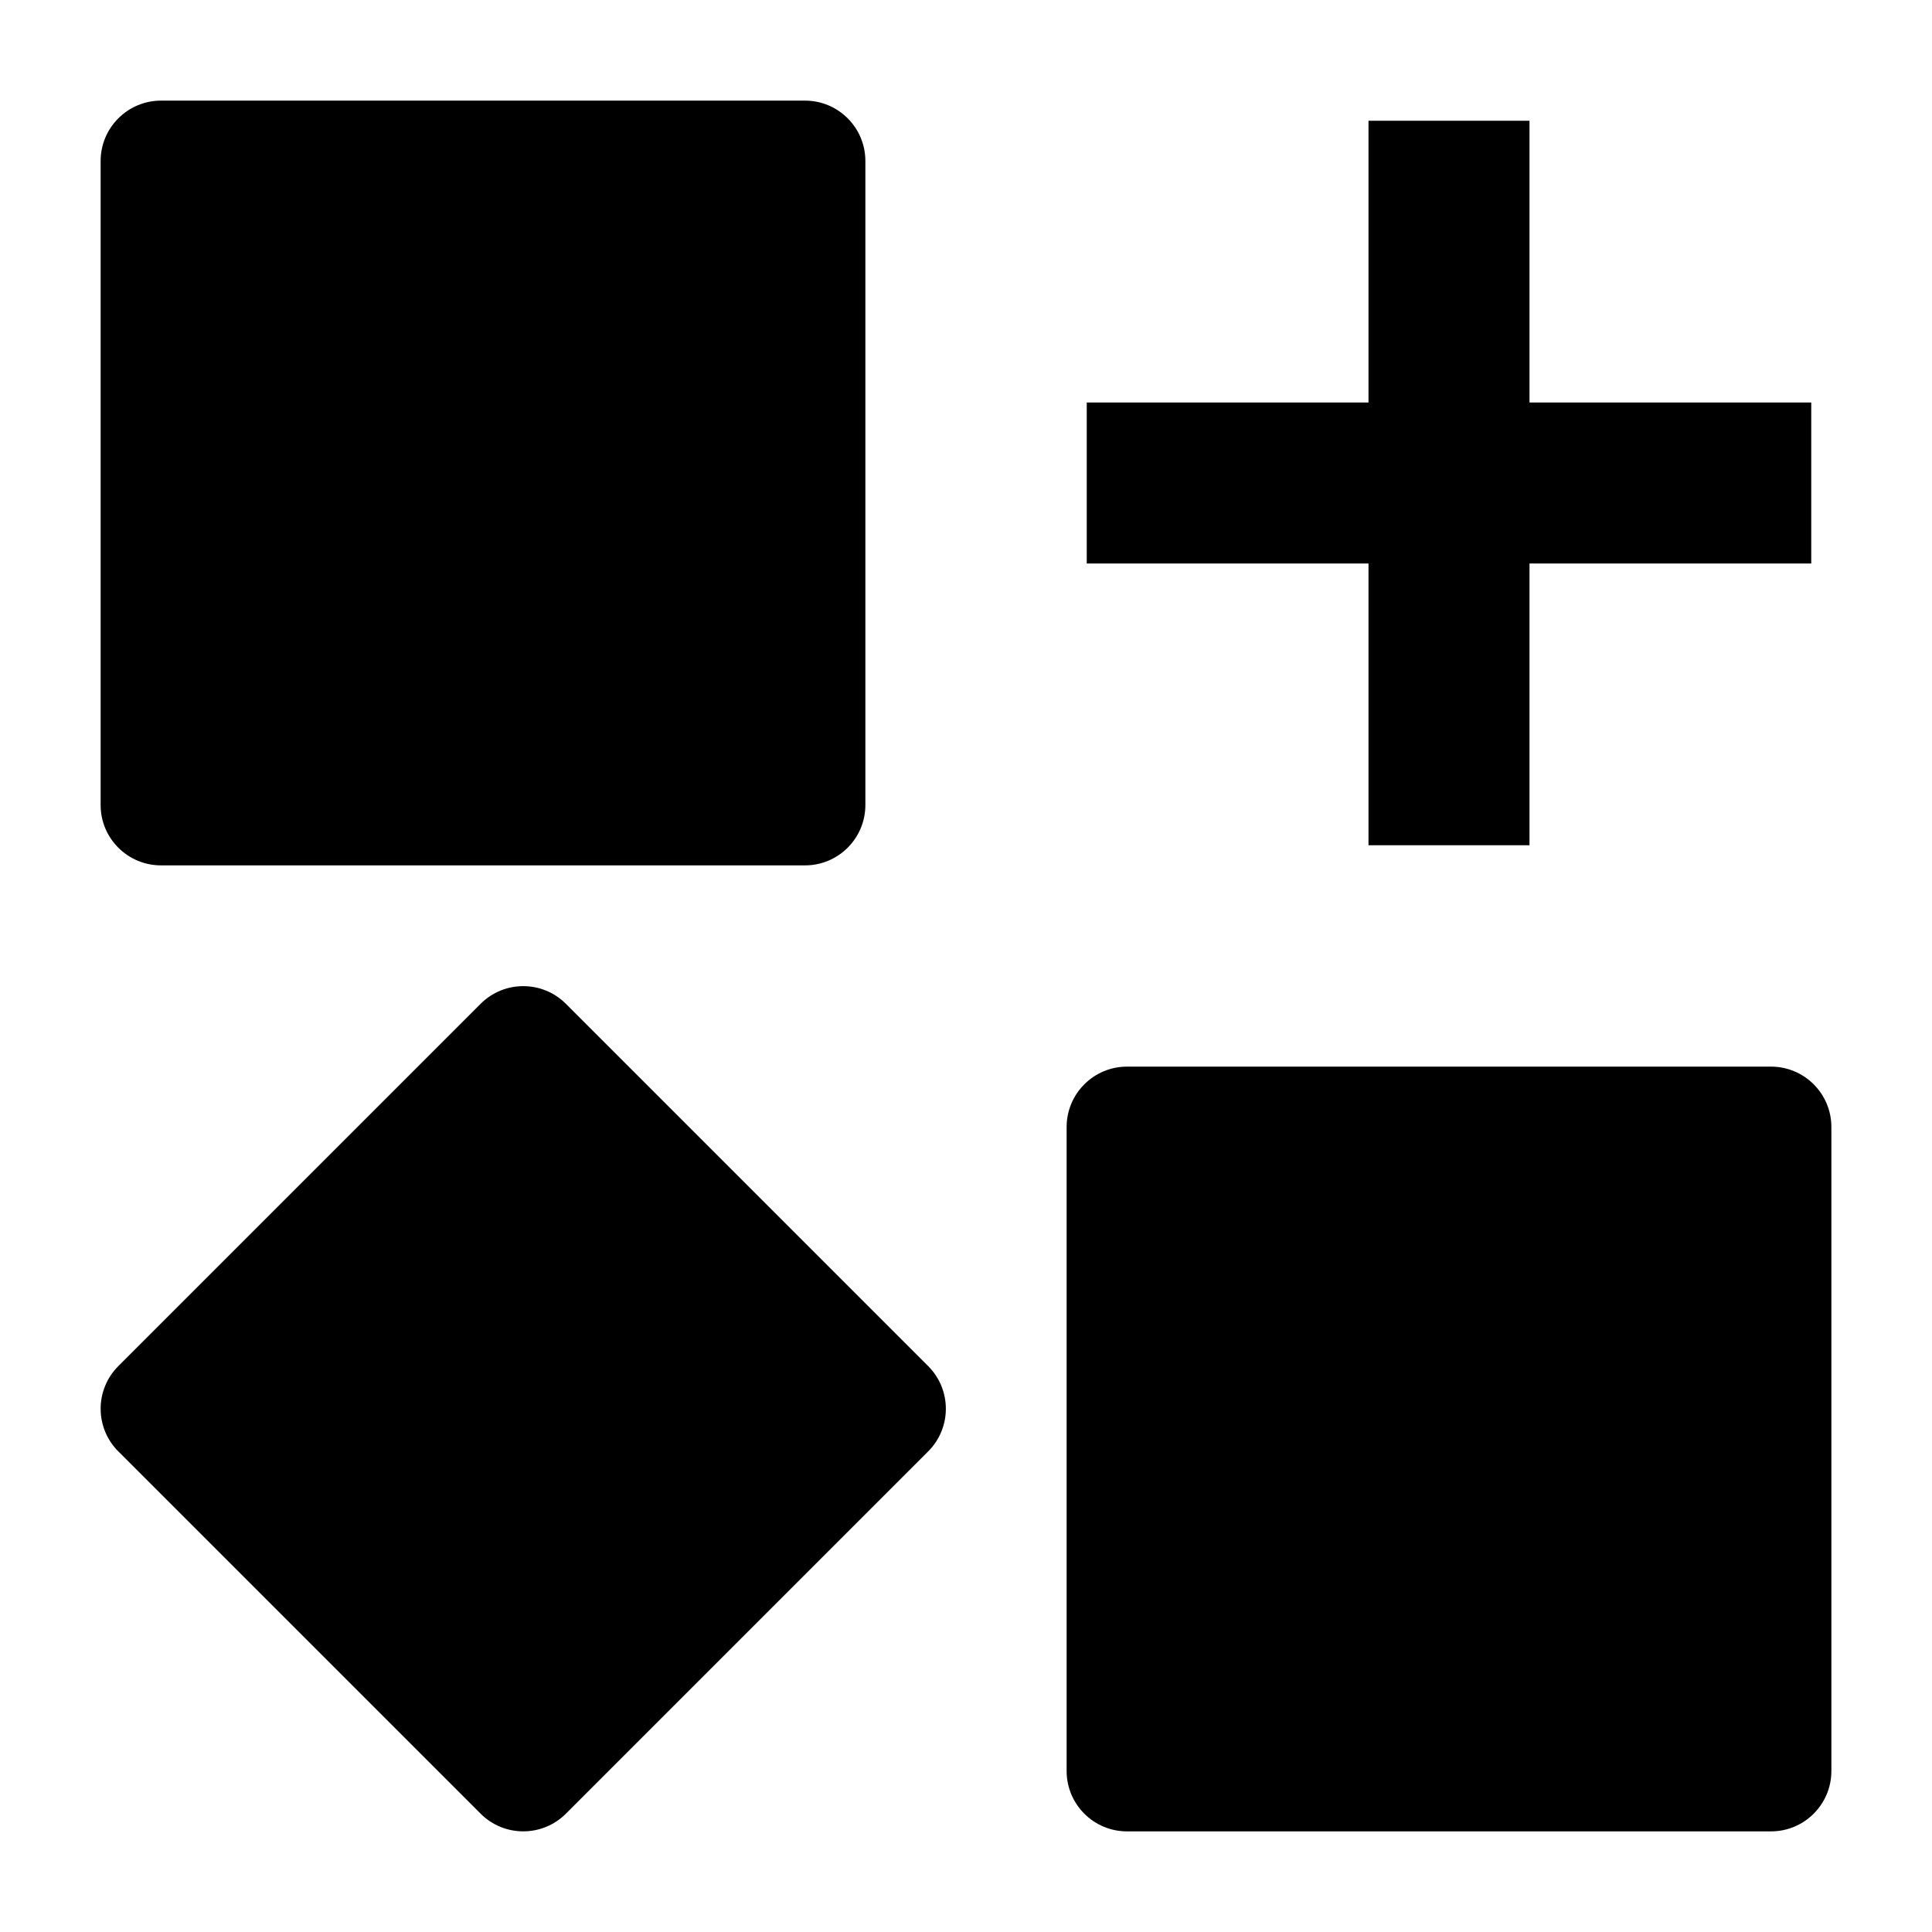 <svg width="24" height="24" viewBox="0 0 24 24" xmlns="http://www.w3.org/2000/svg">
    <path d="M1.47 1.47C1.61 1.329 1.801 1.25 2 1.25H10C10.414 1.25 10.75 1.586 10.75 2V10C10.75 10.414 10.414 10.75 10 10.75H2C1.586 10.75 1.25 10.414 1.25 10V2C1.25 1.801 1.329 1.61 1.47 1.47Z"/>
    <path d="M13.47 13.47C13.61 13.329 13.801 13.25 14 13.25H22C22.414 13.25 22.75 13.586 22.75 14V22C22.75 22.414 22.414 22.75 22 22.75H14C13.586 22.75 13.25 22.414 13.25 22V14C13.25 13.801 13.329 13.61 13.47 13.47Z"/>
    <path d="M5.97 12.47C6.263 12.177 6.737 12.177 7.03 12.47L11.53 16.97C11.823 17.263 11.823 17.737 11.53 18.03L7.03 22.53C6.737 22.823 6.263 22.823 5.97 22.53L1.47 18.03C1.177 17.737 1.177 17.263 1.47 16.97L5.97 12.47Z"/>
    <path fill-rule="evenodd" clip-rule="evenodd" d="M17 5V1.5H19V5H22.5V7H19V10.5H17V7H13.5V5H17Z"/>
</svg>
